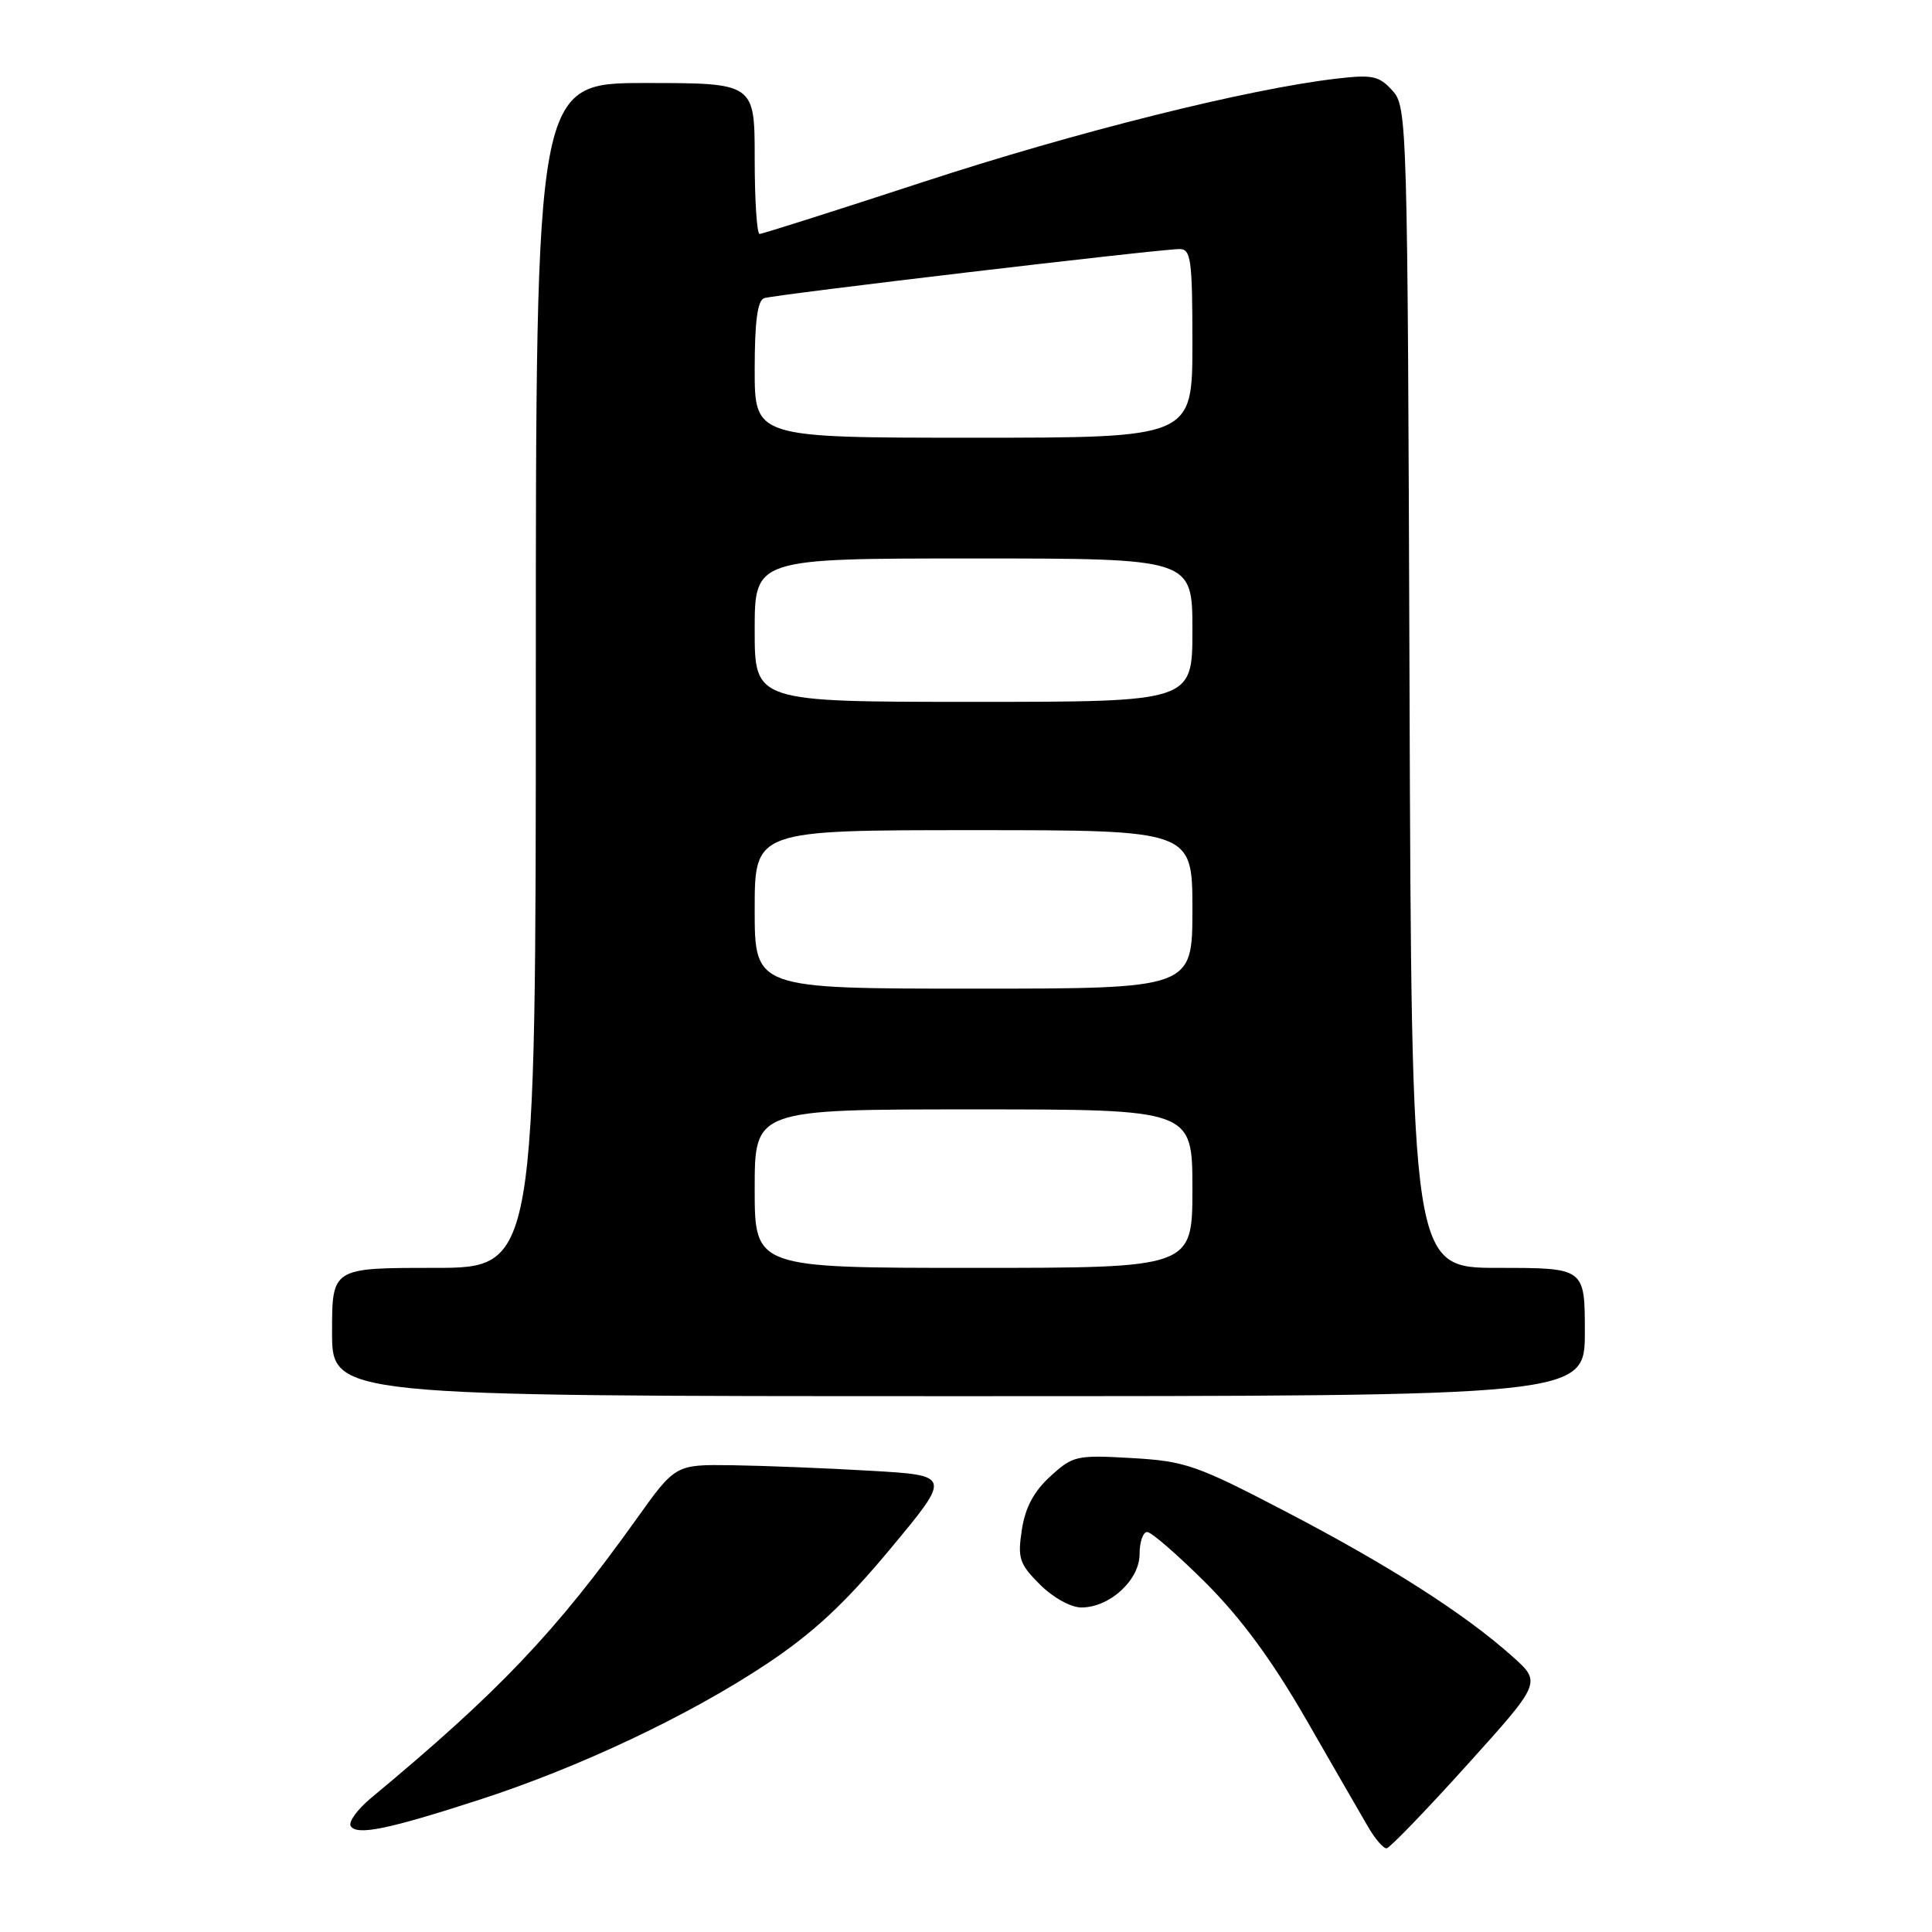 <?xml version="1.0" encoding="UTF-8" standalone="no"?>
<!DOCTYPE svg PUBLIC "-//W3C//DTD SVG 1.1//EN" "http://www.w3.org/Graphics/SVG/1.1/DTD/svg11.dtd" >
<svg xmlns="http://www.w3.org/2000/svg" xmlns:xlink="http://www.w3.org/1999/xlink" version="1.1" viewBox="0 0 256 256">
 <g >
 <path fill="currentColor"
d=" M 194.38 233.88 C 204.26 222.93 204.26 222.93 200.38 219.47 C 194.07 213.83 184.12 207.47 170.46 200.34 C 158.54 194.12 157.10 193.62 149.97 193.20 C 142.63 192.78 142.16 192.89 139.17 195.63 C 136.98 197.63 135.84 199.78 135.40 202.71 C 134.82 206.48 135.07 207.23 137.80 209.96 C 139.53 211.69 141.90 213.00 143.29 213.00 C 147.04 213.00 151.00 209.37 151.00 205.93 C 151.00 204.32 151.45 203.00 152.01 203.00 C 152.56 203.00 156.06 206.04 159.78 209.75 C 164.44 214.41 168.55 219.99 173.02 227.75 C 176.58 233.94 180.28 240.36 181.24 242.00 C 182.19 243.65 183.31 244.96 183.74 244.91 C 184.16 244.86 188.95 239.90 194.38 233.88 Z  M 63.51 238.48 C 76.74 234.20 91.32 227.31 101.57 220.49 C 107.80 216.34 111.92 212.50 117.98 205.22 C 126.07 195.50 126.07 195.50 115.29 194.88 C 109.35 194.53 101.12 194.21 97.00 194.15 C 89.50 194.05 89.50 194.05 84.34 201.27 C 73.63 216.27 66.07 224.21 49.17 238.24 C 47.36 239.75 46.14 241.42 46.47 241.96 C 47.27 243.25 51.39 242.41 63.51 238.48 Z  M 210.00 176.50 C 210.00 168.00 210.00 168.00 198.52 168.00 C 187.04 168.00 187.04 168.00 186.77 91.10 C 186.51 15.81 186.46 14.16 184.50 12.00 C 182.73 10.04 181.86 9.86 177.01 10.43 C 165.28 11.81 142.59 17.48 122.40 24.09 C 110.79 27.89 101.00 31.00 100.65 31.00 C 100.29 31.00 100.00 26.50 100.00 21.00 C 100.00 11.00 100.00 11.00 85.50 11.00 C 71.00 11.00 71.00 11.00 71.00 89.50 C 71.00 168.00 71.00 168.00 57.50 168.00 C 44.00 168.00 44.00 168.00 44.00 176.50 C 44.00 185.00 44.00 185.00 127.00 185.00 C 210.00 185.00 210.00 185.00 210.00 176.50 Z  M 100.00 157.50 C 100.00 147.00 100.00 147.00 129.00 147.00 C 158.00 147.00 158.00 147.00 158.00 157.50 C 158.00 168.00 158.00 168.00 129.00 168.00 C 100.00 168.00 100.00 168.00 100.00 157.50 Z  M 100.00 120.50 C 100.00 110.00 100.00 110.00 129.00 110.00 C 158.00 110.00 158.00 110.00 158.00 120.50 C 158.00 131.00 158.00 131.00 129.00 131.00 C 100.00 131.00 100.00 131.00 100.00 120.50 Z  M 100.00 83.50 C 100.00 74.00 100.00 74.00 129.00 74.00 C 158.00 74.00 158.00 74.00 158.00 83.50 C 158.00 93.00 158.00 93.00 129.00 93.00 C 100.00 93.00 100.00 93.00 100.00 83.50 Z  M 100.00 48.97 C 100.00 42.64 100.37 39.81 101.25 39.51 C 102.65 39.03 153.67 33.00 156.31 33.00 C 157.81 33.00 158.00 34.44 158.00 45.50 C 158.00 58.00 158.00 58.00 129.00 58.00 C 100.00 58.00 100.00 58.00 100.00 48.97 Z "/>
</g>
</svg>